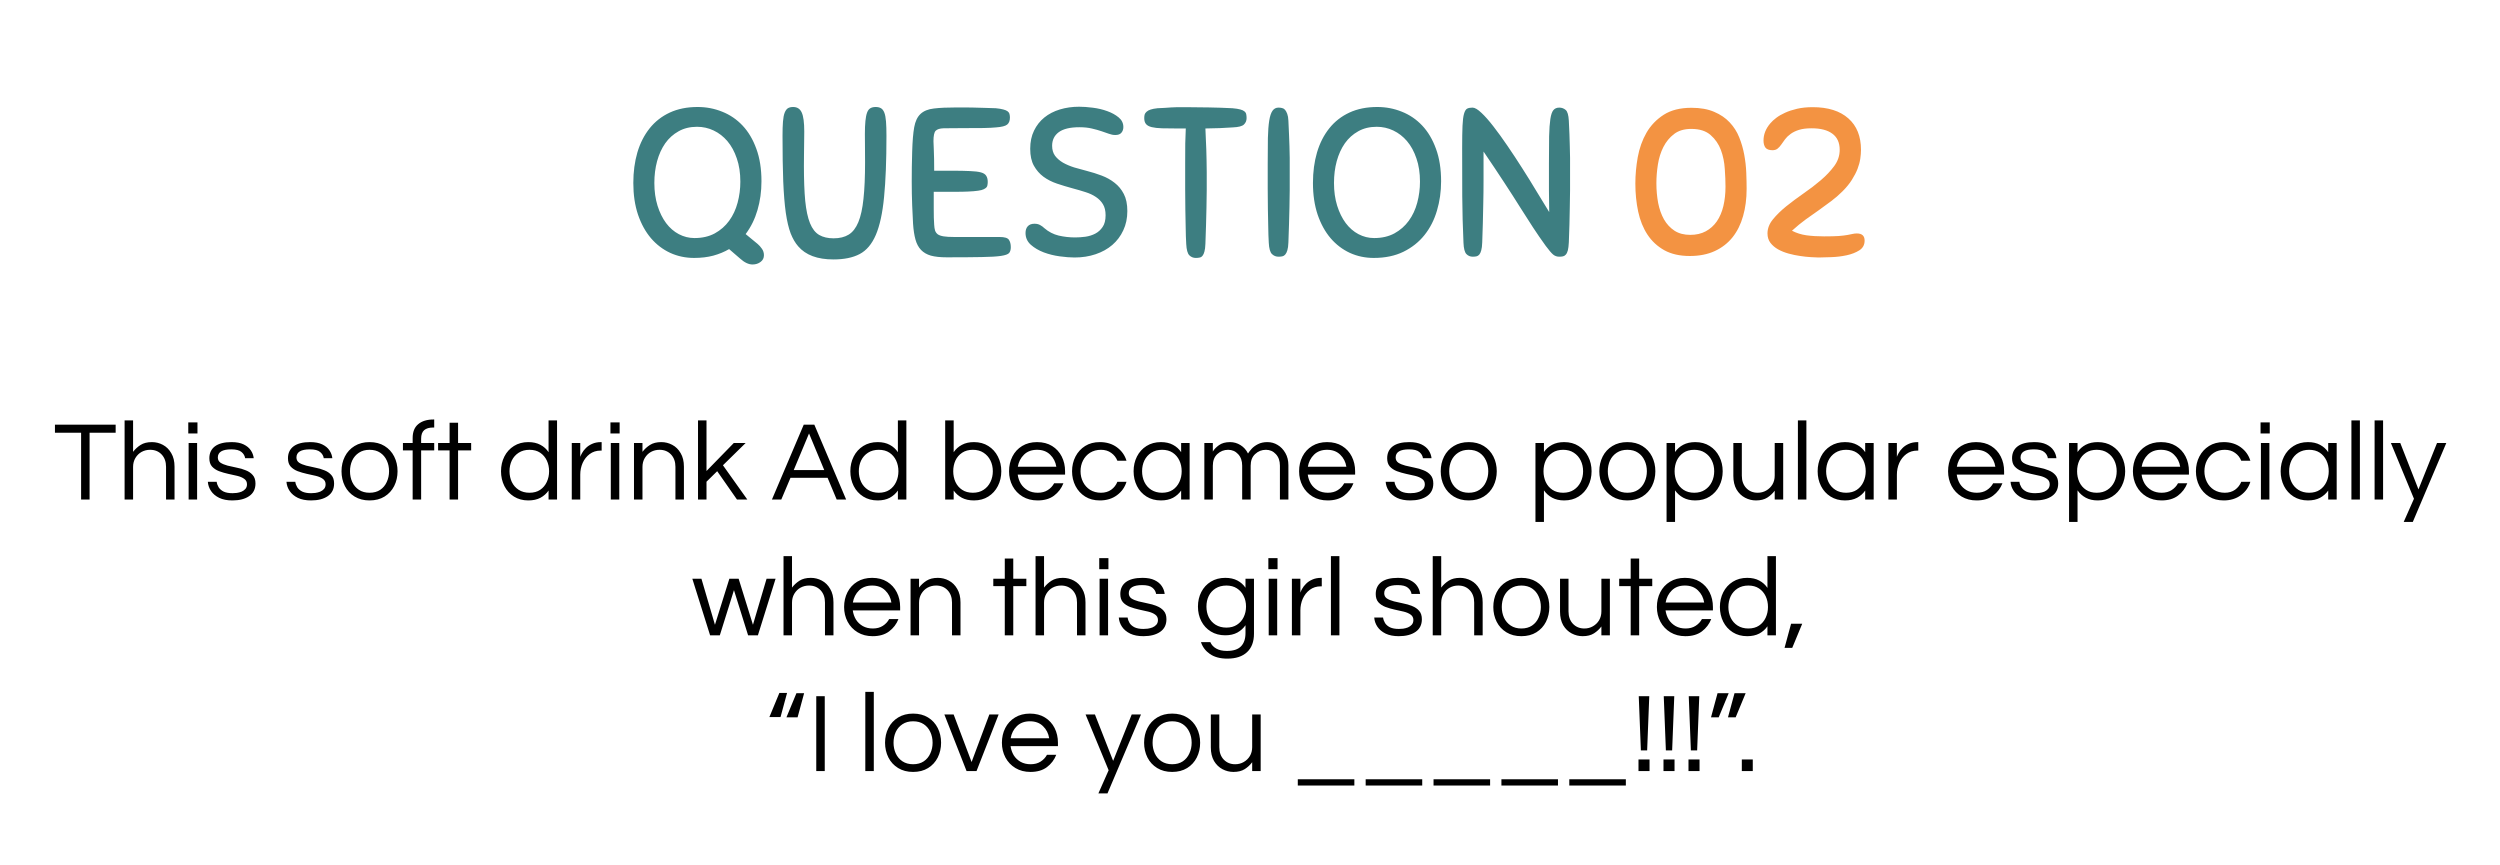 <svg width="442" height="153" viewBox="0 0 442 153" fill="none" xmlns="http://www.w3.org/2000/svg">
<path d="M122.721 45.603C121.221 45.603 119.814 45.307 118.502 44.713C117.2 44.109 116.064 43.244 115.096 42.119C114.127 40.984 113.361 39.593 112.799 37.947C112.247 36.301 111.971 34.437 111.971 32.353C111.971 30.385 112.21 28.583 112.689 26.947C113.179 25.301 113.903 23.88 114.861 22.682C115.82 21.484 117.007 20.557 118.424 19.9C119.84 19.244 121.481 18.916 123.346 18.916C124.867 18.916 126.309 19.192 127.674 19.744C129.049 20.286 130.252 21.104 131.283 22.197C132.314 23.291 133.127 24.661 133.721 26.307C134.325 27.942 134.627 29.859 134.627 32.057C134.627 33.848 134.393 35.541 133.924 37.135C133.465 38.718 132.768 40.135 131.83 41.385L133.955 43.135C134.226 43.364 134.476 43.645 134.705 43.978C134.945 44.312 135.064 44.692 135.064 45.119C135.064 45.619 134.867 46.015 134.471 46.307C134.075 46.609 133.601 46.76 133.049 46.76C132.351 46.76 131.617 46.411 130.846 45.713L128.908 44.041C128.064 44.531 127.132 44.916 126.111 45.197C125.09 45.468 123.96 45.603 122.721 45.603ZM122.783 42.088C124.158 42.088 125.356 41.812 126.377 41.26C127.398 40.697 128.242 39.958 128.908 39.041C129.585 38.114 130.085 37.046 130.408 35.838C130.731 34.63 130.893 33.39 130.893 32.119C130.893 30.578 130.684 29.208 130.268 28.01C129.861 26.801 129.309 25.786 128.611 24.963C127.913 24.14 127.101 23.51 126.174 23.072C125.257 22.635 124.278 22.416 123.236 22.416C121.997 22.416 120.908 22.682 119.971 23.213C119.033 23.734 118.247 24.442 117.611 25.338C116.986 26.234 116.507 27.286 116.174 28.494C115.851 29.692 115.689 30.979 115.689 32.353C115.689 33.822 115.877 35.161 116.252 36.369C116.627 37.567 117.132 38.593 117.768 39.447C118.403 40.291 119.153 40.942 120.018 41.4C120.893 41.859 121.814 42.088 122.783 42.088ZM147.35 45.869C144.516 45.869 142.438 45.093 141.115 43.541C140.594 42.947 140.152 42.187 139.787 41.26C139.433 40.322 139.146 39.109 138.928 37.619C138.719 36.119 138.568 34.27 138.475 32.072C138.391 29.864 138.35 27.182 138.35 24.025C138.35 23.005 138.376 22.166 138.428 21.51C138.48 20.843 138.579 20.317 138.725 19.932C138.881 19.546 139.074 19.281 139.303 19.135C139.542 18.989 139.85 18.916 140.225 18.916C140.943 18.916 141.449 19.239 141.74 19.885C142.042 20.531 142.193 21.65 142.193 23.244C142.193 23.786 142.188 24.27 142.178 24.697C142.167 25.124 142.162 25.557 142.162 25.994C142.162 26.421 142.157 26.9 142.146 27.432C142.136 27.953 142.131 28.583 142.131 29.322C142.131 31.812 142.209 33.88 142.365 35.525C142.532 37.171 142.813 38.484 143.209 39.463C143.605 40.442 144.146 41.135 144.834 41.541C145.521 41.937 146.37 42.135 147.381 42.135C148.454 42.135 149.344 41.916 150.053 41.478C150.761 41.041 151.329 40.307 151.756 39.275C152.183 38.244 152.485 36.869 152.662 35.15C152.85 33.432 152.943 31.291 152.943 28.729C152.943 27.614 152.938 26.661 152.928 25.869C152.917 25.067 152.912 24.343 152.912 23.697C152.912 22.77 152.943 21.999 153.006 21.385C153.068 20.76 153.167 20.265 153.303 19.9C153.438 19.536 153.631 19.281 153.881 19.135C154.131 18.989 154.443 18.916 154.818 18.916C155.193 18.916 155.506 18.989 155.756 19.135C156.006 19.281 156.204 19.541 156.35 19.916C156.495 20.291 156.594 20.812 156.646 21.479C156.699 22.135 156.725 22.984 156.725 24.025C156.725 28.411 156.584 32.015 156.303 34.838C156.032 37.661 155.547 39.89 154.85 41.525C154.152 43.15 153.199 44.281 151.99 44.916C150.792 45.551 149.245 45.869 147.35 45.869ZM161.429 39.557C161.377 38.755 161.325 37.671 161.273 36.307C161.22 34.942 161.194 33.536 161.194 32.088C161.194 31.265 161.2 30.416 161.21 29.541C161.231 28.656 161.252 27.749 161.273 26.822C161.325 24.979 161.444 23.536 161.632 22.494C161.819 21.453 162.189 20.671 162.741 20.15C163.304 19.619 164.095 19.296 165.116 19.182C166.137 19.057 167.497 18.994 169.194 18.994C169.215 18.994 169.481 18.994 169.991 18.994C170.502 18.994 171.116 18.999 171.835 19.01C172.554 19.02 173.304 19.041 174.085 19.072C174.877 19.093 175.533 19.114 176.054 19.135C176.606 19.187 177.049 19.26 177.382 19.354C177.715 19.437 177.97 19.546 178.148 19.682C178.325 19.817 178.434 19.979 178.476 20.166C178.528 20.354 178.554 20.557 178.554 20.775C178.554 21.348 178.392 21.765 178.069 22.025C177.747 22.286 177.09 22.453 176.101 22.525C175.601 22.578 174.872 22.614 173.913 22.635C172.955 22.645 171.976 22.65 170.976 22.65C169.986 22.65 169.09 22.656 168.288 22.666C167.497 22.676 167.002 22.682 166.804 22.682C166.158 22.703 165.7 22.848 165.429 23.119C165.168 23.38 165.038 23.994 165.038 24.963C165.038 25.182 165.059 25.723 165.101 26.588C165.142 27.442 165.163 28.64 165.163 30.182H168.257C169.569 30.182 170.642 30.203 171.476 30.244C172.319 30.275 172.97 30.354 173.429 30.479C173.887 30.604 174.2 30.807 174.366 31.088C174.543 31.359 174.632 31.718 174.632 32.166C174.632 32.385 174.611 32.588 174.569 32.775C174.538 32.963 174.434 33.124 174.257 33.26C174.09 33.395 173.845 33.51 173.523 33.603C173.2 33.687 172.736 33.755 172.132 33.807C171.413 33.859 170.736 33.89 170.101 33.9C169.465 33.911 168.835 33.916 168.21 33.916H165.085C165.085 34.291 165.085 34.739 165.085 35.26C165.085 35.781 165.085 36.317 165.085 36.869C165.085 37.411 165.09 37.947 165.101 38.478C165.111 38.999 165.132 39.421 165.163 39.744C165.184 40.14 165.236 40.478 165.319 40.76C165.413 41.031 165.575 41.255 165.804 41.432C166.043 41.598 166.392 41.718 166.851 41.791C167.309 41.864 167.929 41.9 168.71 41.9H176.726C177.601 41.9 178.148 42.062 178.366 42.385C178.595 42.708 178.71 43.145 178.71 43.697C178.71 44.145 178.611 44.489 178.413 44.728C178.215 44.958 177.736 45.13 176.976 45.244C176.215 45.359 175.08 45.426 173.569 45.447C172.069 45.478 170.002 45.494 167.366 45.494C166.241 45.494 165.314 45.395 164.585 45.197C163.866 44.989 163.283 44.65 162.835 44.182C162.387 43.713 162.059 43.098 161.851 42.338C161.642 41.578 161.502 40.65 161.429 39.557ZM190.797 18.869C191.495 18.869 192.297 18.926 193.203 19.041C194.12 19.156 194.974 19.359 195.766 19.65C196.557 19.932 197.229 20.301 197.781 20.76C198.333 21.218 198.609 21.786 198.609 22.463C198.609 22.859 198.495 23.192 198.266 23.463C198.047 23.734 197.688 23.869 197.188 23.869C196.813 23.869 196.432 23.796 196.047 23.65C195.662 23.505 195.224 23.354 194.734 23.197C194.255 23.031 193.698 22.874 193.063 22.729C192.427 22.572 191.688 22.494 190.844 22.494C189.198 22.494 187.979 22.786 187.188 23.369C186.406 23.953 186.016 24.755 186.016 25.775C186.016 26.473 186.188 27.062 186.531 27.541C186.886 28.01 187.354 28.416 187.938 28.76C188.531 29.093 189.193 29.374 189.922 29.604C190.662 29.822 191.417 30.031 192.188 30.229C193.052 30.447 193.912 30.718 194.766 31.041C195.63 31.364 196.396 31.791 197.063 32.322C197.74 32.843 198.281 33.499 198.688 34.291C199.104 35.083 199.313 36.093 199.313 37.322C199.313 38.583 199.073 39.718 198.594 40.728C198.125 41.739 197.479 42.598 196.656 43.307C195.833 44.015 194.849 44.562 193.703 44.947C192.568 45.333 191.328 45.525 189.984 45.525C189.234 45.525 188.359 45.458 187.359 45.322C186.37 45.187 185.427 44.953 184.531 44.619C183.636 44.275 182.875 43.828 182.25 43.275C181.625 42.713 181.313 42.02 181.313 41.197C181.313 40.697 181.443 40.301 181.703 40.01C181.974 39.708 182.37 39.557 182.891 39.557C183.307 39.557 183.651 39.64 183.922 39.807C184.203 39.963 184.443 40.14 184.641 40.338C185.391 40.984 186.234 41.421 187.172 41.65C188.12 41.869 189.094 41.978 190.094 41.978C190.667 41.978 191.271 41.937 191.906 41.853C192.542 41.76 193.12 41.578 193.641 41.307C194.162 41.036 194.594 40.645 194.938 40.135C195.292 39.624 195.469 38.932 195.469 38.057C195.469 37.265 195.313 36.614 195 36.103C194.688 35.593 194.271 35.166 193.75 34.822C193.229 34.468 192.615 34.182 191.906 33.963C191.198 33.734 190.432 33.51 189.609 33.291C188.682 33.041 187.771 32.765 186.875 32.463C185.979 32.161 185.182 31.755 184.484 31.244C183.797 30.734 183.234 30.088 182.797 29.307C182.359 28.525 182.141 27.525 182.141 26.307C182.141 25.088 182.365 24.02 182.813 23.104C183.261 22.176 183.87 21.4 184.641 20.775C185.412 20.15 186.323 19.676 187.375 19.354C188.438 19.031 189.578 18.869 190.797 18.869ZM217.944 22.525C217.246 22.578 216.501 22.619 215.71 22.65C214.928 22.671 214.064 22.692 213.116 22.713C213.147 23.39 213.173 24.02 213.194 24.604C213.225 25.187 213.251 25.781 213.272 26.385C213.293 26.979 213.308 27.598 213.319 28.244C213.34 28.89 213.35 29.614 213.35 30.416C213.35 31.531 213.35 32.603 213.35 33.635C213.35 34.666 213.335 35.703 213.303 36.744C213.282 37.775 213.256 38.812 213.225 39.853C213.204 40.895 213.168 41.978 213.116 43.103C213.095 43.697 213.038 44.156 212.944 44.478C212.861 44.801 212.746 45.051 212.6 45.228C212.454 45.406 212.277 45.51 212.069 45.541C211.871 45.583 211.652 45.603 211.413 45.603C210.965 45.603 210.585 45.447 210.272 45.135C209.96 44.822 209.777 44.156 209.725 43.135C209.673 42.239 209.642 41.296 209.631 40.307C209.621 39.307 209.6 38.234 209.569 37.088C209.548 35.942 209.538 34.708 209.538 33.385C209.538 32.051 209.538 30.572 209.538 28.947C209.538 27.583 209.543 26.39 209.553 25.369C209.574 24.348 209.605 23.463 209.647 22.713H208.116C207.074 22.713 206.183 22.703 205.444 22.682C204.715 22.661 204.111 22.593 203.631 22.479C203.163 22.364 202.824 22.182 202.616 21.932C202.407 21.682 202.303 21.333 202.303 20.885C202.303 20.666 202.324 20.463 202.366 20.275C202.418 20.088 202.532 19.916 202.71 19.76C202.887 19.593 203.126 19.463 203.428 19.369C203.741 19.265 204.147 19.187 204.647 19.135C205.126 19.114 205.548 19.093 205.913 19.072C206.288 19.041 206.663 19.015 207.038 18.994C207.413 18.963 207.798 18.947 208.194 18.947C208.59 18.947 209.053 18.947 209.585 18.947C211.043 18.947 212.423 18.963 213.725 18.994C215.038 19.015 216.428 19.062 217.897 19.135C218.501 19.187 218.965 19.26 219.288 19.354C219.611 19.437 219.855 19.551 220.022 19.697C220.199 19.843 220.303 20.015 220.335 20.213C220.376 20.411 220.397 20.635 220.397 20.885C220.397 21.333 220.241 21.708 219.928 22.01C219.626 22.312 218.965 22.484 217.944 22.525ZM224.319 42.916C224.267 42.02 224.236 41.088 224.225 40.119C224.215 39.15 224.194 38.109 224.163 36.994C224.142 35.869 224.132 34.656 224.132 33.353C224.132 32.041 224.132 30.572 224.132 28.947C224.132 27.187 224.142 25.676 224.163 24.416C224.194 23.156 224.272 22.13 224.397 21.338C224.522 20.546 224.715 19.963 224.975 19.588C225.236 19.213 225.59 19.025 226.038 19.025C226.267 19.025 226.48 19.051 226.678 19.104C226.876 19.145 227.048 19.249 227.194 19.416C227.34 19.583 227.47 19.822 227.585 20.135C227.699 20.437 227.767 20.838 227.788 21.338C227.84 22.234 227.876 23.031 227.897 23.729C227.928 24.426 227.954 25.119 227.975 25.807C228.007 26.484 228.022 27.192 228.022 27.932C228.022 28.661 228.022 29.489 228.022 30.416C228.022 31.531 228.022 32.598 228.022 33.619C228.022 34.64 228.007 35.65 227.975 36.65C227.954 37.64 227.928 38.645 227.897 39.666C227.876 40.687 227.84 41.755 227.788 42.869C227.767 43.473 227.704 43.937 227.6 44.26C227.507 44.583 227.382 44.833 227.225 45.01C227.079 45.176 226.908 45.281 226.71 45.322C226.512 45.364 226.288 45.385 226.038 45.385C225.59 45.385 225.204 45.228 224.882 44.916C224.559 44.603 224.371 43.937 224.319 42.916ZM242.88 45.603C241.38 45.603 239.974 45.307 238.661 44.713C237.359 44.109 236.224 43.244 235.255 42.119C234.286 40.984 233.521 39.593 232.958 37.947C232.406 36.301 232.13 34.437 232.13 32.353C232.13 30.385 232.37 28.583 232.849 26.947C233.339 25.301 234.063 23.88 235.021 22.682C235.979 21.484 237.167 20.557 238.583 19.9C240 19.244 241.641 18.916 243.505 18.916C245.026 18.916 246.469 19.192 247.833 19.744C249.208 20.286 250.411 21.104 251.443 22.197C252.474 23.291 253.287 24.661 253.88 26.307C254.484 27.942 254.787 29.859 254.787 32.057C254.787 33.869 254.542 35.598 254.052 37.244C253.573 38.88 252.839 40.317 251.849 41.557C250.87 42.786 249.63 43.77 248.13 44.51C246.641 45.239 244.891 45.603 242.88 45.603V45.603ZM242.943 42.088C244.318 42.088 245.516 41.812 246.536 41.26C247.557 40.697 248.401 39.958 249.068 39.041C249.745 38.114 250.245 37.046 250.568 35.838C250.891 34.63 251.052 33.39 251.052 32.119C251.052 30.578 250.844 29.208 250.427 28.01C250.021 26.801 249.469 25.786 248.771 24.963C248.073 24.14 247.26 23.51 246.333 23.072C245.417 22.635 244.438 22.416 243.396 22.416C242.156 22.416 241.068 22.682 240.13 23.213C239.193 23.734 238.406 24.442 237.771 25.338C237.146 26.234 236.667 27.286 236.333 28.494C236.01 29.692 235.849 30.979 235.849 32.353C235.849 33.822 236.036 35.161 236.411 36.369C236.786 37.567 237.292 38.593 237.927 39.447C238.563 40.291 239.313 40.942 240.177 41.4C241.052 41.859 241.974 42.088 242.943 42.088ZM273.29 43.478C272.499 42.385 271.749 41.296 271.04 40.213C270.332 39.13 269.572 37.942 268.759 36.65C267.947 35.348 267.025 33.911 265.993 32.338C264.962 30.755 263.728 28.906 262.29 26.791C262.29 28.656 262.29 30.328 262.29 31.807C262.29 33.286 262.275 34.661 262.243 35.932C262.223 37.203 262.197 38.4 262.165 39.525C262.145 40.64 262.108 41.755 262.056 42.869C262.035 43.473 261.978 43.937 261.884 44.26C261.801 44.583 261.686 44.833 261.54 45.01C261.395 45.176 261.228 45.281 261.04 45.322C260.853 45.364 260.634 45.385 260.384 45.385C259.936 45.385 259.561 45.228 259.259 44.916C258.957 44.603 258.785 43.937 258.743 42.916C258.618 40.176 258.546 37.432 258.525 34.682C258.514 31.932 258.509 29.088 258.509 26.15C258.509 24.484 258.53 23.182 258.572 22.244C258.613 21.296 258.702 20.588 258.837 20.119C258.973 19.64 259.155 19.338 259.384 19.213C259.624 19.088 259.941 19.025 260.337 19.025C260.743 19.025 261.27 19.333 261.915 19.947C262.561 20.551 263.27 21.354 264.04 22.354C264.811 23.343 265.639 24.489 266.525 25.791C267.41 27.083 268.285 28.411 269.15 29.775C270.025 31.14 270.863 32.494 271.665 33.838C272.478 35.182 273.223 36.4 273.9 37.494C273.868 36.328 273.853 35.041 273.853 33.635C273.853 32.228 273.853 30.666 273.853 28.947C273.853 26.989 273.863 25.369 273.884 24.088C273.915 22.807 273.988 21.791 274.103 21.041C274.217 20.291 274.395 19.77 274.634 19.479C274.884 19.176 275.233 19.025 275.681 19.025C276.108 19.025 276.483 19.161 276.806 19.432C277.129 19.703 277.316 20.338 277.368 21.338C277.421 22.234 277.457 23.031 277.478 23.729C277.499 24.426 277.52 25.119 277.54 25.807C277.572 26.484 277.587 27.192 277.587 27.932C277.587 28.661 277.587 29.489 277.587 30.416C277.587 31.531 277.587 32.598 277.587 33.619C277.587 34.64 277.572 35.65 277.54 36.65C277.52 37.64 277.499 38.645 277.478 39.666C277.457 40.687 277.421 41.755 277.368 42.869C277.337 43.473 277.28 43.937 277.197 44.26C277.113 44.583 276.993 44.833 276.837 45.01C276.691 45.176 276.525 45.281 276.337 45.322C276.15 45.364 275.931 45.385 275.681 45.385C275.264 45.385 274.905 45.26 274.603 45.01C274.301 44.76 273.863 44.249 273.29 43.478Z" fill="#3D7E81"/>
<path d="M14.339 88.321V76.508H9.714V75.086H20.448V76.508H15.839V88.321H14.339ZM22.029 88.321V74.321H23.529V79.883C23.894 79.404 24.337 78.998 24.858 78.665C25.378 78.331 26.045 78.165 26.858 78.165C27.545 78.165 28.191 78.326 28.795 78.649C29.41 78.972 29.904 79.461 30.279 80.118C30.665 80.763 30.858 81.56 30.858 82.508V88.321H29.358V82.54C29.358 81.633 29.097 80.904 28.576 80.352C28.055 79.8 27.378 79.524 26.545 79.524C25.993 79.524 25.488 79.649 25.029 79.899C24.582 80.149 24.217 80.508 23.936 80.977C23.665 81.435 23.529 81.961 23.529 82.555V88.321H22.029ZM33.287 76.633V74.68H34.912V76.633H33.287ZM33.349 88.321V78.321H34.849V88.321H33.349ZM41.09 88.477C40.173 88.477 39.397 88.326 38.762 88.024C38.127 87.711 37.642 87.305 37.309 86.805C36.975 86.305 36.788 85.763 36.746 85.18H38.309C38.35 85.513 38.465 85.836 38.653 86.149C38.85 86.461 39.147 86.717 39.543 86.915C39.95 87.102 40.47 87.196 41.106 87.196C41.314 87.196 41.564 87.18 41.856 87.149C42.147 87.107 42.429 87.034 42.7 86.93C42.97 86.816 43.2 86.654 43.387 86.446C43.575 86.227 43.668 85.951 43.668 85.618C43.668 85.211 43.507 84.894 43.184 84.665C42.871 84.435 42.46 84.258 41.95 84.133C41.45 84.008 40.913 83.888 40.34 83.774C39.778 83.649 39.241 83.493 38.731 83.305C38.22 83.107 37.804 82.831 37.481 82.477C37.168 82.123 37.012 81.638 37.012 81.024C37.012 80.118 37.34 79.415 37.996 78.915C38.663 78.415 39.642 78.165 40.934 78.165C41.809 78.165 42.522 78.3 43.075 78.571C43.637 78.842 44.059 79.191 44.34 79.618C44.632 80.045 44.804 80.508 44.856 81.008H43.34C43.278 80.581 43.064 80.217 42.7 79.915C42.335 79.602 41.731 79.446 40.887 79.446C39.304 79.446 38.512 79.925 38.512 80.883C38.512 81.279 38.668 81.586 38.981 81.805C39.304 82.013 39.72 82.185 40.231 82.321C40.741 82.446 41.278 82.566 41.84 82.68C42.413 82.784 42.95 82.941 43.45 83.149C43.96 83.347 44.371 83.628 44.684 83.993C45.007 84.357 45.168 84.852 45.168 85.477C45.168 86.456 44.798 87.201 44.059 87.711C43.319 88.222 42.33 88.477 41.09 88.477ZM54.99 88.477C54.073 88.477 53.297 88.326 52.662 88.024C52.026 87.711 51.542 87.305 51.209 86.805C50.876 86.305 50.688 85.763 50.646 85.18H52.209C52.251 85.513 52.365 85.836 52.553 86.149C52.751 86.461 53.047 86.717 53.443 86.915C53.849 87.102 54.37 87.196 55.006 87.196C55.214 87.196 55.464 87.18 55.756 87.149C56.047 87.107 56.329 87.034 56.599 86.93C56.87 86.816 57.099 86.654 57.287 86.446C57.474 86.227 57.568 85.951 57.568 85.618C57.568 85.211 57.407 84.894 57.084 84.665C56.771 84.435 56.36 84.258 55.849 84.133C55.349 84.008 54.813 83.888 54.24 83.774C53.678 83.649 53.141 83.493 52.631 83.305C52.12 83.107 51.704 82.831 51.381 82.477C51.068 82.123 50.912 81.638 50.912 81.024C50.912 80.118 51.24 79.415 51.896 78.915C52.563 78.415 53.542 78.165 54.834 78.165C55.709 78.165 56.422 78.3 56.974 78.571C57.537 78.842 57.959 79.191 58.24 79.618C58.532 80.045 58.704 80.508 58.756 81.008H57.24C57.178 80.581 56.964 80.217 56.599 79.915C56.235 79.602 55.631 79.446 54.787 79.446C53.204 79.446 52.412 79.925 52.412 80.883C52.412 81.279 52.568 81.586 52.881 81.805C53.204 82.013 53.62 82.185 54.131 82.321C54.641 82.446 55.178 82.566 55.74 82.68C56.313 82.784 56.849 82.941 57.349 83.149C57.86 83.347 58.271 83.628 58.584 83.993C58.907 84.357 59.068 84.852 59.068 85.477C59.068 86.456 58.698 87.201 57.959 87.711C57.219 88.222 56.23 88.477 54.99 88.477ZM65.333 88.477C64.323 88.477 63.443 88.248 62.693 87.79C61.943 87.331 61.37 86.711 60.974 85.93C60.578 85.138 60.38 84.269 60.38 83.321C60.38 82.362 60.578 81.493 60.974 80.711C61.37 79.93 61.943 79.31 62.693 78.852C63.443 78.394 64.323 78.165 65.333 78.165C66.364 78.165 67.25 78.394 67.989 78.852C68.729 79.31 69.297 79.93 69.692 80.711C70.088 81.493 70.286 82.362 70.286 83.321C70.286 84.269 70.088 85.138 69.692 85.93C69.297 86.711 68.729 87.331 67.989 87.79C67.25 88.248 66.364 88.477 65.333 88.477ZM65.333 87.118C66.083 87.118 66.713 86.946 67.224 86.602C67.734 86.258 68.12 85.795 68.38 85.211C68.651 84.628 68.786 83.998 68.786 83.321C68.786 82.623 68.651 81.987 68.38 81.415C68.12 80.842 67.734 80.383 67.224 80.04C66.713 79.696 66.083 79.524 65.333 79.524C64.604 79.524 63.979 79.696 63.458 80.04C62.937 80.383 62.541 80.842 62.271 81.415C62.01 81.987 61.88 82.623 61.88 83.321C61.88 83.998 62.01 84.628 62.271 85.211C62.541 85.795 62.937 86.258 63.458 86.602C63.979 86.946 64.604 87.118 65.333 87.118ZM72.957 88.321V79.633H71.238V78.321H72.957V77.446C72.957 76.352 73.285 75.534 73.941 74.993C74.597 74.441 75.504 74.165 76.66 74.165H76.769V75.586H76.566C75.879 75.586 75.353 75.743 74.988 76.055C74.634 76.368 74.457 76.868 74.457 77.555V78.321H76.769V79.633H74.457V88.321H72.957ZM79.487 88.321V79.633H77.456V78.321H79.487V74.743H80.987V78.321H83.3V79.633H80.987V88.321H79.487ZM93.408 88.477C92.439 88.477 91.59 88.248 90.861 87.79C90.132 87.331 89.57 86.711 89.174 85.93C88.778 85.138 88.58 84.269 88.58 83.321C88.58 82.362 88.778 81.493 89.174 80.711C89.57 79.93 90.132 79.31 90.861 78.852C91.59 78.394 92.439 78.165 93.408 78.165C94.242 78.165 94.955 78.326 95.549 78.649C96.142 78.961 96.622 79.394 96.986 79.946V74.321H98.486V88.321H96.986V86.727C96.622 87.258 96.142 87.685 95.549 88.008C94.955 88.321 94.242 88.477 93.408 88.477ZM93.611 87.118C94.361 87.118 94.992 86.946 95.502 86.602C96.012 86.258 96.403 85.795 96.674 85.211C96.945 84.628 97.08 83.998 97.08 83.321C97.08 82.623 96.945 81.987 96.674 81.415C96.403 80.842 96.012 80.383 95.502 80.04C94.992 79.696 94.361 79.524 93.611 79.524C92.882 79.524 92.247 79.696 91.705 80.04C91.174 80.383 90.767 80.842 90.486 81.415C90.215 81.987 90.08 82.623 90.08 83.321C90.08 83.998 90.215 84.628 90.486 85.211C90.767 85.795 91.174 86.258 91.705 86.602C92.247 86.946 92.882 87.118 93.611 87.118ZM101.089 88.321V78.321H102.589V80.774C102.641 80.607 102.746 80.383 102.902 80.102C103.058 79.81 103.282 79.519 103.574 79.227C103.865 78.925 104.235 78.675 104.683 78.477C105.131 78.269 105.662 78.165 106.277 78.165H106.371V79.665H106.199C105.449 79.665 104.803 79.868 104.261 80.274C103.72 80.68 103.303 81.206 103.011 81.852C102.73 82.498 102.589 83.185 102.589 83.915V88.321H101.089ZM107.927 76.633V74.68H109.552V76.633H107.927ZM107.989 88.321V78.321H109.489V88.321H107.989ZM112.089 88.321V78.321H113.589V79.883C113.954 79.404 114.397 78.998 114.917 78.665C115.438 78.331 116.105 78.165 116.917 78.165C117.605 78.165 118.251 78.326 118.855 78.649C119.47 78.972 119.964 79.461 120.339 80.118C120.725 80.763 120.917 81.56 120.917 82.508V88.321H119.417V82.54C119.417 81.633 119.157 80.904 118.636 80.352C118.115 79.8 117.438 79.524 116.605 79.524C116.053 79.524 115.548 79.649 115.089 79.899C114.641 80.149 114.277 80.508 113.996 80.977C113.725 81.435 113.589 81.961 113.589 82.555V88.321H112.089ZM123.409 88.321V74.321H124.909V83.274L129.737 78.321H131.831L127.816 82.258L132.128 88.321H130.3L126.8 83.305L124.909 85.165V88.321H123.409ZM136.475 88.321L142.1 75.086H143.975L149.6 88.321H147.928L146.319 84.477H139.756L138.131 88.321H136.475ZM140.334 83.102H145.725L143.037 76.633L140.334 83.102ZM155.168 88.477C154.199 88.477 153.35 88.248 152.621 87.79C151.892 87.331 151.33 86.711 150.934 85.93C150.538 85.138 150.34 84.269 150.34 83.321C150.34 82.362 150.538 81.493 150.934 80.711C151.33 79.93 151.892 79.31 152.621 78.852C153.35 78.394 154.199 78.165 155.168 78.165C156.001 78.165 156.715 78.326 157.309 78.649C157.902 78.961 158.382 79.394 158.746 79.946V74.321H160.246V88.321H158.746V86.727C158.382 87.258 157.902 87.685 157.309 88.008C156.715 88.321 156.001 88.477 155.168 88.477ZM155.371 87.118C156.121 87.118 156.751 86.946 157.262 86.602C157.772 86.258 158.163 85.795 158.434 85.211C158.705 84.628 158.84 83.998 158.84 83.321C158.84 82.623 158.705 81.987 158.434 81.415C158.163 80.842 157.772 80.383 157.262 80.04C156.751 79.696 156.121 79.524 155.371 79.524C154.642 79.524 154.007 79.696 153.465 80.04C152.934 80.383 152.527 80.842 152.246 81.415C151.975 81.987 151.84 82.623 151.84 83.321C151.84 83.998 151.975 84.628 152.246 85.211C152.527 85.795 152.934 86.258 153.465 86.602C154.007 86.946 154.642 87.118 155.371 87.118ZM172.187 88.477C171.365 88.477 170.656 88.321 170.062 88.008C169.469 87.685 168.984 87.258 168.609 86.727V88.321H167.109V74.321H168.609V79.946C168.984 79.394 169.469 78.961 170.062 78.649C170.656 78.326 171.365 78.165 172.187 78.165C173.167 78.165 174.016 78.394 174.734 78.852C175.463 79.31 176.026 79.93 176.422 80.711C176.828 81.493 177.031 82.362 177.031 83.321C177.031 84.269 176.828 85.138 176.422 85.93C176.026 86.711 175.463 87.331 174.734 87.79C174.016 88.248 173.167 88.477 172.187 88.477ZM172 87.118C172.74 87.118 173.37 86.946 173.891 86.602C174.422 86.258 174.828 85.795 175.109 85.211C175.391 84.628 175.531 83.998 175.531 83.321C175.531 82.623 175.391 81.987 175.109 81.415C174.828 80.842 174.422 80.383 173.891 80.04C173.37 79.696 172.74 79.524 172 79.524C171.26 79.524 170.63 79.696 170.109 80.04C169.588 80.383 169.193 80.842 168.922 81.415C168.661 81.987 168.531 82.623 168.531 83.321C168.531 83.998 168.661 84.628 168.922 85.211C169.193 85.795 169.588 86.258 170.109 86.602C170.63 86.946 171.26 87.118 172 87.118ZM183.447 88.477C182.436 88.477 181.551 88.248 180.791 87.79C180.03 87.331 179.442 86.711 179.025 85.93C178.608 85.138 178.4 84.269 178.4 83.321C178.4 82.362 178.598 81.493 178.994 80.711C179.39 79.93 179.962 79.31 180.712 78.852C181.462 78.394 182.343 78.165 183.353 78.165C184.384 78.165 185.27 78.394 186.009 78.852C186.749 79.31 187.317 79.93 187.712 80.711C188.108 81.493 188.306 82.362 188.306 83.321V83.915H179.931C180.015 84.508 180.202 85.05 180.494 85.54C180.796 86.019 181.202 86.404 181.712 86.696C182.223 86.977 182.811 87.118 183.478 87.118C184.176 87.118 184.765 86.961 185.244 86.649C185.733 86.336 186.108 85.935 186.369 85.446H188.009C187.666 86.331 187.113 87.06 186.353 87.633C185.603 88.196 184.634 88.477 183.447 88.477ZM179.947 82.524H186.759C186.624 81.67 186.259 80.956 185.666 80.383C185.082 79.81 184.311 79.524 183.353 79.524C182.395 79.524 181.624 79.81 181.041 80.383C180.457 80.956 180.093 81.67 179.947 82.524ZM194.446 88.477C193.446 88.477 192.582 88.248 191.852 87.79C191.123 87.331 190.556 86.711 190.149 85.93C189.743 85.138 189.54 84.269 189.54 83.321C189.54 82.362 189.743 81.493 190.149 80.711C190.556 79.93 191.123 79.31 191.852 78.852C192.582 78.394 193.446 78.165 194.446 78.165C195.634 78.165 196.644 78.472 197.477 79.086C198.311 79.701 198.873 80.493 199.165 81.461H197.556C197.326 80.888 196.962 80.425 196.462 80.071C195.962 79.706 195.358 79.524 194.649 79.524C193.92 79.524 193.28 79.696 192.727 80.04C192.186 80.383 191.769 80.842 191.477 81.415C191.186 81.987 191.04 82.623 191.04 83.321C191.04 83.998 191.186 84.628 191.477 85.211C191.769 85.795 192.186 86.258 192.727 86.602C193.28 86.946 193.92 87.118 194.649 87.118C195.358 87.118 195.962 86.941 196.462 86.586C196.962 86.222 197.326 85.753 197.556 85.18H199.165C198.873 86.149 198.311 86.941 197.477 87.555C196.644 88.17 195.634 88.477 194.446 88.477ZM205.248 88.477C204.279 88.477 203.43 88.248 202.701 87.79C201.972 87.331 201.41 86.711 201.014 85.93C200.618 85.138 200.42 84.269 200.42 83.321C200.42 82.362 200.618 81.493 201.014 80.711C201.41 79.93 201.972 79.31 202.701 78.852C203.43 78.394 204.279 78.165 205.248 78.165C206.081 78.165 206.795 78.326 207.389 78.649C207.982 78.961 208.462 79.394 208.826 79.946V78.321H210.326V88.321H208.826V86.727C208.462 87.258 207.982 87.685 207.389 88.008C206.795 88.321 206.081 88.477 205.248 88.477ZM205.451 87.118C206.201 87.118 206.831 86.946 207.342 86.602C207.852 86.258 208.243 85.795 208.514 85.211C208.785 84.628 208.92 83.998 208.92 83.321C208.92 82.623 208.785 81.987 208.514 81.415C208.243 80.842 207.852 80.383 207.342 80.04C206.831 79.696 206.201 79.524 205.451 79.524C204.722 79.524 204.087 79.696 203.545 80.04C203.014 80.383 202.607 80.842 202.326 81.415C202.055 81.987 201.92 82.623 201.92 83.321C201.92 83.998 202.055 84.628 202.326 85.211C202.607 85.795 203.014 86.258 203.545 86.602C204.087 86.946 204.722 87.118 205.451 87.118ZM212.929 88.321V78.321H214.429V79.836C214.658 79.441 215.018 79.066 215.507 78.711C216.007 78.347 216.664 78.165 217.476 78.165C218.143 78.165 218.757 78.342 219.32 78.696C219.893 79.05 220.336 79.545 220.648 80.18C220.783 79.951 220.992 79.68 221.273 79.368C221.565 79.045 221.945 78.763 222.414 78.524C222.882 78.284 223.44 78.165 224.086 78.165C224.731 78.165 225.33 78.331 225.882 78.665C226.445 78.998 226.903 79.477 227.257 80.102C227.612 80.717 227.789 81.441 227.789 82.274V88.321H226.289V82.321C226.289 81.477 226.049 80.8 225.57 80.29C225.101 79.779 224.518 79.524 223.82 79.524C223.08 79.524 222.445 79.774 221.914 80.274C221.382 80.763 221.117 81.451 221.117 82.336V88.321H219.617V82.321C219.617 81.477 219.377 80.8 218.898 80.29C218.429 79.779 217.841 79.524 217.132 79.524C216.403 79.524 215.768 79.774 215.226 80.274C214.695 80.763 214.429 81.451 214.429 82.336V88.321H212.929ZM234.727 88.477C233.716 88.477 232.831 88.248 232.071 87.79C231.31 87.331 230.722 86.711 230.305 85.93C229.888 85.138 229.68 84.269 229.68 83.321C229.68 82.362 229.878 81.493 230.274 80.711C230.669 79.93 231.242 79.31 231.992 78.852C232.742 78.394 233.623 78.165 234.633 78.165C235.664 78.165 236.55 78.394 237.289 78.852C238.029 79.31 238.597 79.93 238.992 80.711C239.388 81.493 239.586 82.362 239.586 83.321V83.915H231.211C231.294 84.508 231.482 85.05 231.774 85.54C232.076 86.019 232.482 86.404 232.992 86.696C233.503 86.977 234.091 87.118 234.758 87.118C235.456 87.118 236.044 86.961 236.524 86.649C237.013 86.336 237.388 85.935 237.649 85.446H239.289C238.946 86.331 238.393 87.06 237.633 87.633C236.883 88.196 235.914 88.477 234.727 88.477ZM231.227 82.524H238.039C237.904 81.67 237.539 80.956 236.946 80.383C236.362 79.81 235.591 79.524 234.633 79.524C233.675 79.524 232.904 79.81 232.321 80.383C231.737 80.956 231.373 81.67 231.227 82.524ZM249.33 88.477C248.413 88.477 247.637 88.326 247.002 88.024C246.366 87.711 245.882 87.305 245.549 86.805C245.215 86.305 245.028 85.763 244.986 85.18H246.549C246.59 85.513 246.705 85.836 246.892 86.149C247.09 86.461 247.387 86.717 247.783 86.915C248.189 87.102 248.71 87.196 249.345 87.196C249.554 87.196 249.804 87.18 250.095 87.149C250.387 87.107 250.668 87.034 250.939 86.93C251.21 86.816 251.439 86.654 251.627 86.446C251.814 86.227 251.908 85.951 251.908 85.618C251.908 85.211 251.747 84.894 251.424 84.665C251.111 84.435 250.7 84.258 250.189 84.133C249.689 84.008 249.153 83.888 248.58 83.774C248.017 83.649 247.481 83.493 246.97 83.305C246.46 83.107 246.043 82.831 245.72 82.477C245.408 82.123 245.252 81.638 245.252 81.024C245.252 80.118 245.58 79.415 246.236 78.915C246.903 78.415 247.882 78.165 249.174 78.165C250.049 78.165 250.762 78.3 251.314 78.571C251.877 78.842 252.299 79.191 252.58 79.618C252.872 80.045 253.043 80.508 253.095 81.008H251.58C251.517 80.581 251.304 80.217 250.939 79.915C250.575 79.602 249.97 79.446 249.127 79.446C247.543 79.446 246.752 79.925 246.752 80.883C246.752 81.279 246.908 81.586 247.22 81.805C247.543 82.013 247.96 82.185 248.47 82.321C248.981 82.446 249.517 82.566 250.08 82.68C250.653 82.784 251.189 82.941 251.689 83.149C252.2 83.347 252.611 83.628 252.924 83.993C253.247 84.357 253.408 84.852 253.408 85.477C253.408 86.456 253.038 87.201 252.299 87.711C251.559 88.222 250.569 88.477 249.33 88.477V88.477ZM259.673 88.477C258.663 88.477 257.782 88.248 257.032 87.79C256.282 87.331 255.709 86.711 255.314 85.93C254.918 85.138 254.72 84.269 254.72 83.321C254.72 82.362 254.918 81.493 255.314 80.711C255.709 79.93 256.282 79.31 257.032 78.852C257.782 78.394 258.663 78.165 259.673 78.165C260.704 78.165 261.59 78.394 262.329 78.852C263.069 79.31 263.636 79.93 264.032 80.711C264.428 81.493 264.626 82.362 264.626 83.321C264.626 84.269 264.428 85.138 264.032 85.93C263.636 86.711 263.069 87.331 262.329 87.79C261.59 88.248 260.704 88.477 259.673 88.477ZM259.673 87.118C260.423 87.118 261.053 86.946 261.564 86.602C262.074 86.258 262.459 85.795 262.72 85.211C262.991 84.628 263.126 83.998 263.126 83.321C263.126 82.623 262.991 81.987 262.72 81.415C262.459 80.842 262.074 80.383 261.564 80.04C261.053 79.696 260.423 79.524 259.673 79.524C258.944 79.524 258.319 79.696 257.798 80.04C257.277 80.383 256.881 80.842 256.61 81.415C256.35 81.987 256.22 82.623 256.22 83.321C256.22 83.998 256.35 84.628 256.61 85.211C256.881 85.795 257.277 86.258 257.798 86.602C258.319 86.946 258.944 87.118 259.673 87.118ZM271.469 92.274V78.321H272.969V79.915C273.344 79.373 273.829 78.946 274.422 78.633C275.016 78.321 275.724 78.165 276.547 78.165C277.526 78.165 278.375 78.394 279.094 78.852C279.823 79.31 280.386 79.93 280.782 80.711C281.188 81.493 281.391 82.362 281.391 83.321C281.391 84.269 281.188 85.138 280.782 85.93C280.386 86.711 279.823 87.331 279.094 87.79C278.375 88.248 277.526 88.477 276.547 88.477C275.724 88.477 275.016 88.316 274.422 87.993C273.829 87.67 273.344 87.237 272.969 86.696V92.274H271.469ZM276.36 87.118C277.099 87.118 277.73 86.946 278.25 86.602C278.782 86.258 279.188 85.795 279.469 85.211C279.75 84.628 279.891 83.998 279.891 83.321C279.891 82.623 279.75 81.987 279.469 81.415C279.188 80.842 278.782 80.383 278.25 80.04C277.73 79.696 277.099 79.524 276.36 79.524C275.62 79.524 274.99 79.696 274.469 80.04C273.948 80.383 273.553 80.842 273.282 81.415C273.021 81.987 272.891 82.623 272.891 83.321C272.891 83.998 273.021 84.628 273.282 85.211C273.553 85.795 273.948 86.258 274.469 86.602C274.99 86.946 275.62 87.118 276.36 87.118ZM287.713 88.477C286.703 88.477 285.822 88.248 285.072 87.79C284.322 87.331 283.749 86.711 283.354 85.93C282.958 85.138 282.76 84.269 282.76 83.321C282.76 82.362 282.958 81.493 283.354 80.711C283.749 79.93 284.322 79.31 285.072 78.852C285.822 78.394 286.703 78.165 287.713 78.165C288.744 78.165 289.63 78.394 290.369 78.852C291.109 79.31 291.677 79.93 292.072 80.711C292.468 81.493 292.666 82.362 292.666 83.321C292.666 84.269 292.468 85.138 292.072 85.93C291.677 86.711 291.109 87.331 290.369 87.79C289.63 88.248 288.744 88.477 287.713 88.477ZM287.713 87.118C288.463 87.118 289.093 86.946 289.604 86.602C290.114 86.258 290.499 85.795 290.76 85.211C291.031 84.628 291.166 83.998 291.166 83.321C291.166 82.623 291.031 81.987 290.76 81.415C290.499 80.842 290.114 80.383 289.604 80.04C289.093 79.696 288.463 79.524 287.713 79.524C286.984 79.524 286.359 79.696 285.838 80.04C285.317 80.383 284.921 80.842 284.65 81.415C284.39 81.987 284.26 82.623 284.26 83.321C284.26 83.998 284.39 84.628 284.65 85.211C284.921 85.795 285.317 86.258 285.838 86.602C286.359 86.946 286.984 87.118 287.713 87.118ZM294.649 92.274V78.321H296.149V79.915C296.524 79.373 297.009 78.946 297.602 78.633C298.196 78.321 298.904 78.165 299.727 78.165C300.706 78.165 301.555 78.394 302.274 78.852C303.003 79.31 303.566 79.93 303.962 80.711C304.368 81.493 304.571 82.362 304.571 83.321C304.571 84.269 304.368 85.138 303.962 85.93C303.566 86.711 303.003 87.331 302.274 87.79C301.555 88.248 300.706 88.477 299.727 88.477C298.904 88.477 298.196 88.316 297.602 87.993C297.009 87.67 296.524 87.237 296.149 86.696V92.274H294.649ZM299.54 87.118C300.279 87.118 300.91 86.946 301.43 86.602C301.962 86.258 302.368 85.795 302.649 85.211C302.93 84.628 303.071 83.998 303.071 83.321C303.071 82.623 302.93 81.987 302.649 81.415C302.368 80.842 301.962 80.383 301.43 80.04C300.91 79.696 300.279 79.524 299.54 79.524C298.8 79.524 298.17 79.696 297.649 80.04C297.128 80.383 296.733 80.842 296.462 81.415C296.201 81.987 296.071 82.623 296.071 83.321C296.071 83.998 296.201 84.628 296.462 85.211C296.733 85.795 297.128 86.258 297.649 86.602C298.17 86.946 298.8 87.118 299.54 87.118ZM310.455 88.477C309.778 88.477 309.133 88.316 308.518 87.993C307.903 87.67 307.403 87.185 307.018 86.54C306.643 85.883 306.455 85.081 306.455 84.133V78.321H307.955V84.102C307.955 85.008 308.216 85.737 308.737 86.29C309.268 86.842 309.94 87.118 310.752 87.118C311.315 87.118 311.82 86.987 312.268 86.727C312.726 86.467 313.091 86.112 313.362 85.665C313.633 85.206 313.768 84.68 313.768 84.086V78.321H315.268V88.321H313.768V86.758C313.414 87.237 312.976 87.644 312.455 87.977C311.935 88.31 311.268 88.477 310.455 88.477ZM317.869 88.321V74.321H319.369V88.321H317.869ZM326.188 88.477C325.219 88.477 324.37 88.248 323.641 87.79C322.912 87.331 322.349 86.711 321.954 85.93C321.558 85.138 321.36 84.269 321.36 83.321C321.36 82.362 321.558 81.493 321.954 80.711C322.349 79.93 322.912 79.31 323.641 78.852C324.37 78.394 325.219 78.165 326.188 78.165C327.021 78.165 327.735 78.326 328.329 78.649C328.922 78.961 329.401 79.394 329.766 79.946V78.321H331.266V88.321H329.766V86.727C329.401 87.258 328.922 87.685 328.329 88.008C327.735 88.321 327.021 88.477 326.188 88.477ZM326.391 87.118C327.141 87.118 327.771 86.946 328.282 86.602C328.792 86.258 329.183 85.795 329.454 85.211C329.724 84.628 329.86 83.998 329.86 83.321C329.86 82.623 329.724 81.987 329.454 81.415C329.183 80.842 328.792 80.383 328.282 80.04C327.771 79.696 327.141 79.524 326.391 79.524C325.662 79.524 325.026 79.696 324.485 80.04C323.954 80.383 323.547 80.842 323.266 81.415C322.995 81.987 322.86 82.623 322.86 83.321C322.86 83.998 322.995 84.628 323.266 85.211C323.547 85.795 323.954 86.258 324.485 86.602C325.026 86.946 325.662 87.118 326.391 87.118ZM333.869 88.321V78.321H335.369V80.774C335.421 80.607 335.525 80.383 335.682 80.102C335.838 79.81 336.062 79.519 336.354 79.227C336.645 78.925 337.015 78.675 337.463 78.477C337.911 78.269 338.442 78.165 339.057 78.165H339.15V79.665H338.979C338.229 79.665 337.583 79.868 337.041 80.274C336.499 80.68 336.083 81.206 335.791 81.852C335.51 82.498 335.369 83.185 335.369 83.915V88.321H333.869ZM349.467 88.477C348.456 88.477 347.571 88.248 346.81 87.79C346.05 87.331 345.461 86.711 345.045 85.93C344.628 85.138 344.42 84.269 344.42 83.321C344.42 82.362 344.618 81.493 345.014 80.711C345.409 79.93 345.982 79.31 346.732 78.852C347.482 78.394 348.362 78.165 349.373 78.165C350.404 78.165 351.29 78.394 352.029 78.852C352.769 79.31 353.336 79.93 353.732 80.711C354.128 81.493 354.326 82.362 354.326 83.321V83.915H345.951C346.034 84.508 346.222 85.05 346.514 85.54C346.816 86.019 347.222 86.404 347.732 86.696C348.243 86.977 348.831 87.118 349.498 87.118C350.196 87.118 350.784 86.961 351.264 86.649C351.753 86.336 352.128 85.935 352.389 85.446H354.029C353.685 86.331 353.133 87.06 352.373 87.633C351.623 88.196 350.654 88.477 349.467 88.477ZM345.967 82.524H352.779C352.644 81.67 352.279 80.956 351.685 80.383C351.102 79.81 350.331 79.524 349.373 79.524C348.415 79.524 347.644 79.81 347.06 80.383C346.477 80.956 346.112 81.67 345.967 82.524ZM359.81 88.477C358.893 88.477 358.117 88.326 357.482 88.024C356.846 87.711 356.362 87.305 356.029 86.805C355.695 86.305 355.508 85.763 355.466 85.18H357.029C357.07 85.513 357.185 85.836 357.372 86.149C357.57 86.461 357.867 86.717 358.263 86.915C358.669 87.102 359.19 87.196 359.825 87.196C360.034 87.196 360.284 87.18 360.575 87.149C360.867 87.107 361.148 87.034 361.419 86.93C361.69 86.816 361.919 86.654 362.107 86.446C362.294 86.227 362.388 85.951 362.388 85.618C362.388 85.211 362.226 84.894 361.904 84.665C361.591 84.435 361.18 84.258 360.669 84.133C360.169 84.008 359.633 83.888 359.06 83.774C358.497 83.649 357.961 83.493 357.45 83.305C356.94 83.107 356.523 82.831 356.2 82.477C355.888 82.123 355.732 81.638 355.732 81.024C355.732 80.118 356.06 79.415 356.716 78.915C357.383 78.415 358.362 78.165 359.654 78.165C360.529 78.165 361.242 78.3 361.794 78.571C362.357 78.842 362.779 79.191 363.06 79.618C363.351 80.045 363.523 80.508 363.575 81.008H362.06C361.997 80.581 361.784 80.217 361.419 79.915C361.055 79.602 360.45 79.446 359.607 79.446C358.023 79.446 357.232 79.925 357.232 80.883C357.232 81.279 357.388 81.586 357.7 81.805C358.023 82.013 358.44 82.185 358.95 82.321C359.461 82.446 359.997 82.566 360.56 82.68C361.133 82.784 361.669 82.941 362.169 83.149C362.68 83.347 363.091 83.628 363.404 83.993C363.726 84.357 363.888 84.852 363.888 85.477C363.888 86.456 363.518 87.201 362.779 87.711C362.039 88.222 361.049 88.477 359.81 88.477ZM365.809 92.274V78.321H367.309V79.915C367.684 79.373 368.168 78.946 368.762 78.633C369.356 78.321 370.064 78.165 370.887 78.165C371.866 78.165 372.715 78.394 373.434 78.852C374.163 79.31 374.726 79.93 375.122 80.711C375.528 81.493 375.731 82.362 375.731 83.321C375.731 84.269 375.528 85.138 375.122 85.93C374.726 86.711 374.163 87.331 373.434 87.79C372.715 88.248 371.866 88.477 370.887 88.477C370.064 88.477 369.356 88.316 368.762 87.993C368.168 87.67 367.684 87.237 367.309 86.696V92.274H365.809ZM370.7 87.118C371.439 87.118 372.07 86.946 372.59 86.602C373.122 86.258 373.528 85.795 373.809 85.211C374.09 84.628 374.231 83.998 374.231 83.321C374.231 82.623 374.09 81.987 373.809 81.415C373.528 80.842 373.122 80.383 372.59 80.04C372.07 79.696 371.439 79.524 370.7 79.524C369.96 79.524 369.33 79.696 368.809 80.04C368.288 80.383 367.892 80.842 367.622 81.415C367.361 81.987 367.231 82.623 367.231 83.321C367.231 83.998 367.361 84.628 367.622 85.211C367.892 85.795 368.288 86.258 368.809 86.602C369.33 86.946 369.96 87.118 370.7 87.118ZM382.147 88.477C381.136 88.477 380.251 88.248 379.49 87.79C378.73 87.331 378.141 86.711 377.725 85.93C377.308 85.138 377.1 84.269 377.1 83.321C377.1 82.362 377.298 81.493 377.694 80.711C378.089 79.93 378.662 79.31 379.412 78.852C380.162 78.394 381.042 78.165 382.053 78.165C383.084 78.165 383.97 78.394 384.709 78.852C385.449 79.31 386.016 79.93 386.412 80.711C386.808 81.493 387.006 82.362 387.006 83.321V83.915H378.631C378.714 84.508 378.902 85.05 379.194 85.54C379.496 86.019 379.902 86.404 380.412 86.696C380.923 86.977 381.511 87.118 382.178 87.118C382.876 87.118 383.464 86.961 383.944 86.649C384.433 86.336 384.808 85.935 385.069 85.446H386.709C386.365 86.331 385.813 87.06 385.053 87.633C384.303 88.196 383.334 88.477 382.147 88.477ZM378.647 82.524H385.459C385.324 81.67 384.959 80.956 384.365 80.383C383.782 79.81 383.011 79.524 382.053 79.524C381.095 79.524 380.324 79.81 379.74 80.383C379.157 80.956 378.792 81.67 378.647 82.524ZM393.146 88.477C392.146 88.477 391.281 88.248 390.552 87.79C389.823 87.331 389.255 86.711 388.849 85.93C388.443 85.138 388.24 84.269 388.24 83.321C388.24 82.362 388.443 81.493 388.849 80.711C389.255 79.93 389.823 79.31 390.552 78.852C391.281 78.394 392.146 78.165 393.146 78.165C394.333 78.165 395.344 78.472 396.177 79.086C397.011 79.701 397.573 80.493 397.865 81.461H396.255C396.026 80.888 395.662 80.425 395.162 80.071C394.662 79.706 394.057 79.524 393.349 79.524C392.62 79.524 391.979 79.696 391.427 80.04C390.886 80.383 390.469 80.842 390.177 81.415C389.886 81.987 389.74 82.623 389.74 83.321C389.74 83.998 389.886 84.628 390.177 85.211C390.469 85.795 390.886 86.258 391.427 86.602C391.979 86.946 392.62 87.118 393.349 87.118C394.057 87.118 394.662 86.941 395.162 86.586C395.662 86.222 396.026 85.753 396.255 85.18H397.865C397.573 86.149 397.011 86.941 396.177 87.555C395.344 88.17 394.333 88.477 393.146 88.477ZM399.667 76.633V74.68H401.292V76.633H399.667ZM399.729 88.321V78.321H401.229V88.321H399.729ZM408.048 88.477C407.079 88.477 406.23 88.248 405.501 87.79C404.772 87.331 404.209 86.711 403.813 85.93C403.418 85.138 403.22 84.269 403.22 83.321C403.22 82.362 403.418 81.493 403.813 80.711C404.209 79.93 404.772 79.31 405.501 78.852C406.23 78.394 407.079 78.165 408.048 78.165C408.881 78.165 409.595 78.326 410.188 78.649C410.782 78.961 411.261 79.394 411.626 79.946V78.321H413.126V88.321H411.626V86.727C411.261 87.258 410.782 87.685 410.188 88.008C409.595 88.321 408.881 88.477 408.048 88.477ZM408.251 87.118C409.001 87.118 409.631 86.946 410.142 86.602C410.652 86.258 411.043 85.795 411.313 85.211C411.584 84.628 411.72 83.998 411.72 83.321C411.72 82.623 411.584 81.987 411.313 81.415C411.043 80.842 410.652 80.383 410.142 80.04C409.631 79.696 409.001 79.524 408.251 79.524C407.522 79.524 406.886 79.696 406.345 80.04C405.813 80.383 405.407 80.842 405.126 81.415C404.855 81.987 404.72 82.623 404.72 83.321C404.72 83.998 404.855 84.628 405.126 85.211C405.407 85.795 405.813 86.258 406.345 86.602C406.886 86.946 407.522 87.118 408.251 87.118ZM415.729 88.321V74.321H417.229V88.321H415.729ZM419.829 88.321V74.321H421.329V88.321H419.829ZM424.976 92.274L426.788 88.18L422.71 78.321H424.367L427.585 86.524L430.867 78.321H432.507L426.585 92.274H424.976Z" fill="black"/>
<path d="M125.545 112.321L122.404 102.321H124.014L126.404 110.461L128.951 102.321H130.592L133.123 110.461L135.529 102.321H137.123L133.998 112.321H132.264L129.764 104.336L127.264 112.321H125.545ZM138.527 112.321V98.321H140.027V103.883C140.392 103.404 140.835 102.998 141.356 102.665C141.876 102.331 142.543 102.165 143.356 102.165C144.043 102.165 144.689 102.326 145.293 102.649C145.908 102.972 146.402 103.461 146.777 104.118C147.163 104.764 147.356 105.56 147.356 106.508V112.321H145.856V106.54C145.856 105.633 145.595 104.904 145.074 104.352C144.553 103.8 143.876 103.524 143.043 103.524C142.491 103.524 141.986 103.649 141.527 103.899C141.079 104.149 140.715 104.508 140.434 104.977C140.163 105.435 140.027 105.961 140.027 106.555V112.321H138.527ZM154.285 112.477C153.274 112.477 152.389 112.248 151.629 111.79C150.868 111.331 150.28 110.711 149.863 109.93C149.446 109.139 149.238 108.269 149.238 107.321C149.238 106.362 149.436 105.493 149.832 104.711C150.228 103.93 150.801 103.31 151.551 102.852C152.301 102.394 153.181 102.165 154.191 102.165C155.222 102.165 156.108 102.394 156.847 102.852C157.587 103.31 158.155 103.93 158.551 104.711C158.946 105.493 159.144 106.362 159.144 107.321V107.915H150.769C150.853 108.508 151.04 109.05 151.332 109.54C151.634 110.019 152.04 110.404 152.551 110.696C153.061 110.977 153.649 111.118 154.316 111.118C155.014 111.118 155.603 110.961 156.082 110.649C156.571 110.336 156.946 109.935 157.207 109.446H158.847C158.504 110.331 157.952 111.06 157.191 111.633C156.441 112.196 155.472 112.477 154.285 112.477ZM150.785 106.524H157.597C157.462 105.67 157.097 104.956 156.504 104.383C155.92 103.81 155.149 103.524 154.191 103.524C153.233 103.524 152.462 103.81 151.879 104.383C151.295 104.956 150.931 105.67 150.785 106.524ZM160.987 112.321V102.321H162.487V103.883C162.852 103.404 163.295 102.998 163.815 102.665C164.336 102.331 165.003 102.165 165.815 102.165C166.503 102.165 167.149 102.326 167.753 102.649C168.368 102.972 168.862 103.461 169.237 104.118C169.623 104.764 169.815 105.56 169.815 106.508V112.321H168.315V106.54C168.315 105.633 168.055 104.904 167.534 104.352C167.013 103.8 166.336 103.524 165.503 103.524C164.951 103.524 164.446 103.649 163.987 103.899C163.539 104.149 163.175 104.508 162.894 104.977C162.623 105.435 162.487 105.961 162.487 106.555V112.321H160.987ZM177.645 112.321V103.633H175.614V102.321H177.645V98.743H179.145V102.321H181.458V103.633H179.145V112.321H177.645ZM183.087 112.321V98.321H184.587V103.883C184.952 103.404 185.395 102.998 185.915 102.665C186.436 102.331 187.103 102.165 187.915 102.165C188.603 102.165 189.249 102.326 189.853 102.649C190.468 102.972 190.962 103.461 191.337 104.118C191.723 104.764 191.915 105.56 191.915 106.508V112.321H190.415V106.54C190.415 105.633 190.155 104.904 189.634 104.352C189.113 103.8 188.436 103.524 187.603 103.524C187.051 103.524 186.546 103.649 186.087 103.899C185.639 104.149 185.275 104.508 184.994 104.977C184.723 105.435 184.587 105.961 184.587 106.555V112.321H183.087ZM194.345 100.633V98.68H195.97V100.633H194.345ZM194.407 112.321V102.321H195.907V112.321H194.407ZM202.148 112.477C201.231 112.477 200.455 112.326 199.82 112.024C199.184 111.711 198.7 111.305 198.367 110.805C198.033 110.305 197.846 109.764 197.804 109.18H199.367C199.408 109.514 199.523 109.836 199.71 110.149C199.908 110.461 200.205 110.717 200.601 110.915C201.007 111.102 201.528 111.196 202.164 111.196C202.372 111.196 202.622 111.18 202.914 111.149C203.205 111.107 203.486 111.034 203.757 110.93C204.028 110.816 204.257 110.654 204.445 110.446C204.632 110.227 204.726 109.951 204.726 109.618C204.726 109.211 204.565 108.894 204.242 108.665C203.929 108.435 203.518 108.258 203.007 108.133C202.507 108.008 201.971 107.889 201.398 107.774C200.835 107.649 200.299 107.493 199.789 107.305C199.278 107.107 198.861 106.831 198.539 106.477C198.226 106.123 198.07 105.639 198.07 105.024C198.07 104.118 198.398 103.415 199.054 102.915C199.721 102.415 200.7 102.165 201.992 102.165C202.867 102.165 203.58 102.3 204.132 102.571C204.695 102.842 205.117 103.191 205.398 103.618C205.69 104.045 205.861 104.508 205.914 105.008H204.398C204.335 104.581 204.122 104.217 203.757 103.915C203.393 103.602 202.789 103.446 201.945 103.446C200.361 103.446 199.57 103.925 199.57 104.883C199.57 105.279 199.726 105.586 200.039 105.805C200.361 106.014 200.778 106.185 201.289 106.321C201.799 106.446 202.335 106.566 202.898 106.68C203.471 106.784 204.007 106.941 204.507 107.149C205.018 107.347 205.429 107.628 205.742 107.993C206.065 108.357 206.226 108.852 206.226 109.477C206.226 110.456 205.856 111.201 205.117 111.711C204.377 112.222 203.388 112.477 202.148 112.477ZM216.985 116.446C215.735 116.446 214.715 116.175 213.923 115.633C213.142 115.092 212.61 114.389 212.329 113.524H213.985C214.194 114.014 214.543 114.394 215.032 114.665C215.522 114.946 216.147 115.086 216.907 115.086C218.053 115.086 218.886 114.816 219.407 114.274C219.939 113.732 220.204 112.946 220.204 111.915V110.54C219.84 111.071 219.36 111.503 218.767 111.836C218.173 112.159 217.459 112.321 216.626 112.321C215.657 112.321 214.808 112.097 214.079 111.649C213.35 111.201 212.788 110.592 212.392 109.821C211.996 109.05 211.798 108.191 211.798 107.243C211.798 106.284 211.996 105.425 212.392 104.665C212.788 103.894 213.35 103.284 214.079 102.836C214.808 102.389 215.657 102.165 216.626 102.165C217.459 102.165 218.173 102.321 218.767 102.633C219.36 102.946 219.84 103.373 220.204 103.915V102.321H221.704V112.024C221.704 113.451 221.293 114.545 220.47 115.305C219.657 116.066 218.496 116.446 216.985 116.446ZM216.829 110.961C217.558 110.961 218.178 110.795 218.689 110.461C219.209 110.128 219.605 109.68 219.876 109.118C220.157 108.545 220.298 107.92 220.298 107.243C220.298 106.545 220.157 105.92 219.876 105.368C219.605 104.805 219.209 104.357 218.689 104.024C218.178 103.691 217.558 103.524 216.829 103.524C216.1 103.524 215.465 103.691 214.923 104.024C214.392 104.357 213.985 104.805 213.704 105.368C213.433 105.92 213.298 106.545 213.298 107.243C213.298 107.92 213.433 108.545 213.704 109.118C213.985 109.68 214.392 110.128 214.923 110.461C215.465 110.795 216.1 110.961 216.829 110.961ZM224.245 100.633V98.68H225.87V100.633H224.245ZM224.307 112.321V102.321H225.807V112.321H224.307ZM228.407 112.321V102.321H229.907V104.774C229.959 104.607 230.064 104.383 230.22 104.102C230.376 103.81 230.6 103.519 230.892 103.227C231.183 102.925 231.553 102.675 232.001 102.477C232.449 102.269 232.98 102.165 233.595 102.165H233.689V103.665H233.517C232.767 103.665 232.121 103.868 231.579 104.274C231.037 104.68 230.621 105.206 230.329 105.852C230.048 106.498 229.907 107.185 229.907 107.915V112.321H228.407ZM235.307 112.321V98.321H236.807V112.321H235.307ZM247.308 112.477C246.391 112.477 245.615 112.326 244.98 112.024C244.344 111.711 243.86 111.305 243.527 110.805C243.193 110.305 243.006 109.764 242.964 109.18H244.527C244.568 109.514 244.683 109.836 244.87 110.149C245.068 110.461 245.365 110.717 245.761 110.915C246.167 111.102 246.688 111.196 247.324 111.196C247.532 111.196 247.782 111.18 248.074 111.149C248.365 111.107 248.646 111.034 248.917 110.93C249.188 110.816 249.417 110.654 249.605 110.446C249.792 110.227 249.886 109.951 249.886 109.618C249.886 109.211 249.725 108.894 249.402 108.665C249.089 108.435 248.678 108.258 248.167 108.133C247.667 108.008 247.131 107.889 246.558 107.774C245.995 107.649 245.459 107.493 244.949 107.305C244.438 107.107 244.021 106.831 243.699 106.477C243.386 106.123 243.23 105.639 243.23 105.024C243.23 104.118 243.558 103.415 244.214 102.915C244.881 102.415 245.86 102.165 247.152 102.165C248.027 102.165 248.74 102.3 249.292 102.571C249.855 102.842 250.277 103.191 250.558 103.618C250.85 104.045 251.021 104.508 251.074 105.008H249.558C249.495 104.581 249.282 104.217 248.917 103.915C248.553 103.602 247.949 103.446 247.105 103.446C245.521 103.446 244.73 103.925 244.73 104.883C244.73 105.279 244.886 105.586 245.199 105.805C245.521 106.014 245.938 106.185 246.449 106.321C246.959 106.446 247.495 106.566 248.058 106.68C248.631 106.784 249.167 106.941 249.667 107.149C250.178 107.347 250.589 107.628 250.902 107.993C251.225 108.357 251.386 108.852 251.386 109.477C251.386 110.456 251.016 111.201 250.277 111.711C249.537 112.222 248.547 112.477 247.308 112.477ZM253.307 112.321V98.321H254.807V103.883C255.172 103.404 255.615 102.998 256.135 102.665C256.656 102.331 257.323 102.165 258.135 102.165C258.823 102.165 259.469 102.326 260.073 102.649C260.687 102.972 261.182 103.461 261.557 104.118C261.943 104.764 262.135 105.56 262.135 106.508V112.321H260.635V106.54C260.635 105.633 260.375 104.904 259.854 104.352C259.333 103.8 258.656 103.524 257.823 103.524C257.271 103.524 256.766 103.649 256.307 103.899C255.859 104.149 255.495 104.508 255.214 104.977C254.943 105.435 254.807 105.961 254.807 106.555V112.321H253.307ZM268.971 112.477C267.961 112.477 267.08 112.248 266.33 111.79C265.58 111.331 265.007 110.711 264.612 109.93C264.216 109.139 264.018 108.269 264.018 107.321C264.018 106.362 264.216 105.493 264.612 104.711C265.007 103.93 265.58 103.31 266.33 102.852C267.08 102.394 267.961 102.165 268.971 102.165C270.002 102.165 270.888 102.394 271.627 102.852C272.367 103.31 272.935 103.93 273.33 104.711C273.726 105.493 273.924 106.362 273.924 107.321C273.924 108.269 273.726 109.139 273.33 109.93C272.935 110.711 272.367 111.331 271.627 111.79C270.888 112.248 270.002 112.477 268.971 112.477ZM268.971 111.118C269.721 111.118 270.351 110.946 270.862 110.602C271.372 110.258 271.757 109.795 272.018 109.211C272.289 108.628 272.424 107.998 272.424 107.321C272.424 106.623 272.289 105.987 272.018 105.415C271.757 104.842 271.372 104.383 270.862 104.04C270.351 103.696 269.721 103.524 268.971 103.524C268.242 103.524 267.617 103.696 267.096 104.04C266.575 104.383 266.179 104.842 265.909 105.415C265.648 105.987 265.518 106.623 265.518 107.321C265.518 107.998 265.648 108.628 265.909 109.211C266.179 109.795 266.575 110.258 267.096 110.602C267.617 110.946 268.242 111.118 268.971 111.118ZM279.813 112.477C279.136 112.477 278.491 112.316 277.876 111.993C277.261 111.67 276.761 111.185 276.376 110.54C276.001 109.883 275.813 109.081 275.813 108.133V102.321H277.313V108.102C277.313 109.008 277.574 109.737 278.095 110.29C278.626 110.842 279.298 111.118 280.11 111.118C280.673 111.118 281.178 110.987 281.626 110.727C282.084 110.467 282.449 110.112 282.72 109.665C282.991 109.206 283.126 108.68 283.126 108.086V102.321H284.626V112.321H283.126V110.758C282.772 111.237 282.334 111.644 281.813 111.977C281.293 112.31 280.626 112.477 279.813 112.477ZM288.305 112.321V103.633H286.274V102.321H288.305V98.743H289.805V102.321H292.118V103.633H289.805V112.321H288.305ZM297.985 112.477C296.974 112.477 296.089 112.248 295.328 111.79C294.568 111.331 293.979 110.711 293.563 109.93C293.146 109.139 292.938 108.269 292.938 107.321C292.938 106.362 293.136 105.493 293.532 104.711C293.927 103.93 294.5 103.31 295.25 102.852C296 102.394 296.881 102.165 297.891 102.165C298.922 102.165 299.808 102.394 300.547 102.852C301.287 103.31 301.854 103.93 302.25 104.711C302.646 105.493 302.844 106.362 302.844 107.321V107.915H294.469C294.552 108.508 294.74 109.05 295.032 109.54C295.334 110.019 295.74 110.404 296.25 110.696C296.761 110.977 297.349 111.118 298.016 111.118C298.714 111.118 299.302 110.961 299.782 110.649C300.271 110.336 300.646 109.935 300.907 109.446H302.547C302.203 110.331 301.651 111.06 300.891 111.633C300.141 112.196 299.172 112.477 297.985 112.477ZM294.485 106.524H301.297C301.162 105.67 300.797 104.956 300.203 104.383C299.62 103.81 298.849 103.524 297.891 103.524C296.933 103.524 296.162 103.81 295.578 104.383C294.995 104.956 294.631 105.67 294.485 106.524ZM308.906 112.477C307.937 112.477 307.088 112.248 306.359 111.79C305.63 111.331 305.067 110.711 304.672 109.93C304.276 109.139 304.078 108.269 304.078 107.321C304.078 106.362 304.276 105.493 304.672 104.711C305.067 103.93 305.63 103.31 306.359 102.852C307.088 102.394 307.937 102.165 308.906 102.165C309.739 102.165 310.453 102.326 311.047 102.649C311.64 102.961 312.119 103.394 312.484 103.946V98.321H313.984V112.321H312.484V110.727C312.119 111.258 311.64 111.685 311.047 112.008C310.453 112.321 309.739 112.477 308.906 112.477ZM309.109 111.118C309.859 111.118 310.489 110.946 311 110.602C311.51 110.258 311.901 109.795 312.172 109.211C312.442 108.628 312.578 107.998 312.578 107.321C312.578 106.623 312.442 105.987 312.172 105.415C311.901 104.842 311.51 104.383 311 104.04C310.489 103.696 309.859 103.524 309.109 103.524C308.38 103.524 307.744 103.696 307.203 104.04C306.672 104.383 306.265 104.842 305.984 105.415C305.713 105.987 305.578 106.623 305.578 107.321C305.578 107.998 305.713 108.628 305.984 109.211C306.265 109.795 306.672 110.258 307.203 110.602C307.744 110.946 308.38 111.118 309.109 111.118ZM315.509 114.54L316.665 110.274H318.634L316.868 114.54H315.509Z" fill="black"/>
<path d="M139.045 126.821L140.811 122.555H142.17L141.014 126.821H139.045ZM136.029 126.774L137.795 122.508H139.154L137.998 126.774H136.029ZM144.316 136.321V123.086H145.816V136.321H144.316ZM152.987 136.321V122.321H154.487V136.321H152.987ZM161.431 136.477C160.421 136.477 159.541 136.248 158.791 135.79C158.041 135.331 157.468 134.711 157.072 133.93C156.676 133.139 156.478 132.269 156.478 131.321C156.478 130.362 156.676 129.493 157.072 128.711C157.468 127.93 158.041 127.31 158.791 126.852C159.541 126.394 160.421 126.165 161.431 126.165C162.462 126.165 163.348 126.394 164.087 126.852C164.827 127.31 165.395 127.93 165.791 128.711C166.186 129.493 166.384 130.362 166.384 131.321C166.384 132.269 166.186 133.139 165.791 133.93C165.395 134.711 164.827 135.331 164.087 135.79C163.348 136.248 162.462 136.477 161.431 136.477ZM161.431 135.118C162.181 135.118 162.811 134.946 163.322 134.602C163.832 134.258 164.218 133.795 164.478 133.211C164.749 132.628 164.884 131.998 164.884 131.321C164.884 130.623 164.749 129.987 164.478 129.415C164.218 128.842 163.832 128.383 163.322 128.04C162.811 127.696 162.181 127.524 161.431 127.524C160.702 127.524 160.077 127.696 159.556 128.04C159.035 128.383 158.639 128.842 158.369 129.415C158.108 129.987 157.978 130.623 157.978 131.321C157.978 131.998 158.108 132.628 158.369 133.211C158.639 133.795 159.035 134.258 159.556 134.602C160.077 134.946 160.702 135.118 161.431 135.118ZM170.886 136.321L166.964 126.321H168.605L171.777 134.727L174.917 126.321H176.558L172.652 136.321H170.886ZM182.185 136.477C181.174 136.477 180.289 136.248 179.529 135.79C178.768 135.331 178.18 134.711 177.763 133.93C177.346 133.139 177.138 132.269 177.138 131.321C177.138 130.362 177.336 129.493 177.732 128.711C178.128 127.93 178.701 127.31 179.451 126.852C180.201 126.394 181.081 126.165 182.091 126.165C183.122 126.165 184.008 126.394 184.747 126.852C185.487 127.31 186.055 127.93 186.451 128.711C186.846 129.493 187.044 130.362 187.044 131.321V131.915H178.669C178.753 132.508 178.94 133.05 179.232 133.54C179.534 134.019 179.94 134.404 180.451 134.696C180.961 134.977 181.549 135.118 182.216 135.118C182.914 135.118 183.503 134.961 183.982 134.649C184.471 134.336 184.846 133.935 185.107 133.446H186.747C186.404 134.331 185.852 135.06 185.091 135.633C184.341 136.196 183.372 136.477 182.185 136.477ZM178.685 130.524H185.497C185.362 129.67 184.997 128.956 184.404 128.383C183.82 127.81 183.049 127.524 182.091 127.524C181.133 127.524 180.362 127.81 179.779 128.383C179.195 128.956 178.831 129.67 178.685 130.524ZM194.194 140.274L196.007 136.18L191.929 126.321H193.585L196.804 134.524L200.085 126.321H201.725L195.804 140.274H194.194ZM207.231 136.477C206.221 136.477 205.34 136.248 204.59 135.79C203.84 135.331 203.268 134.711 202.872 133.93C202.476 133.139 202.278 132.269 202.278 131.321C202.278 130.362 202.476 129.493 202.872 128.711C203.268 127.93 203.84 127.31 204.59 126.852C205.34 126.394 206.221 126.165 207.231 126.165C208.262 126.165 209.148 126.394 209.887 126.852C210.627 127.31 211.195 127.93 211.59 128.711C211.986 129.493 212.184 130.362 212.184 131.321C212.184 132.269 211.986 133.139 211.59 133.93C211.195 134.711 210.627 135.331 209.887 135.79C209.148 136.248 208.262 136.477 207.231 136.477ZM207.231 135.118C207.981 135.118 208.611 134.946 209.122 134.602C209.632 134.258 210.018 133.795 210.278 133.211C210.549 132.628 210.684 131.998 210.684 131.321C210.684 130.623 210.549 129.987 210.278 129.415C210.018 128.842 209.632 128.383 209.122 128.04C208.611 127.696 207.981 127.524 207.231 127.524C206.502 127.524 205.877 127.696 205.356 128.04C204.835 128.383 204.439 128.842 204.169 129.415C203.908 129.987 203.778 130.623 203.778 131.321C203.778 131.998 203.908 132.628 204.169 133.211C204.439 133.795 204.835 134.258 205.356 134.602C205.877 134.946 206.502 135.118 207.231 135.118ZM218.074 136.477C217.396 136.477 216.751 136.316 216.136 135.993C215.521 135.67 215.021 135.185 214.636 134.54C214.261 133.883 214.074 133.081 214.074 132.133V126.321H215.574V132.102C215.574 133.008 215.834 133.737 216.355 134.29C216.886 134.842 217.558 135.118 218.37 135.118C218.933 135.118 219.438 134.987 219.886 134.727C220.344 134.467 220.709 134.112 220.98 133.665C221.251 133.206 221.386 132.68 221.386 132.086V126.321H222.886V136.321H221.386V134.758C221.032 135.237 220.594 135.644 220.074 135.977C219.553 136.31 218.886 136.477 218.074 136.477ZM229.45 138.883V137.774H239.45V138.883H229.45ZM241.45 138.883V137.774H251.45V138.883H241.45ZM253.45 138.883V137.774H263.45V138.883H253.45ZM265.45 138.883V137.774H275.45V138.883H265.45ZM277.45 138.883V137.774H287.45V138.883H277.45ZM290.107 132.665L289.732 123.086H291.591L291.216 132.665H290.107ZM289.685 136.321V134.274H291.638V136.321H289.685ZM294.527 132.665L294.152 123.086H296.011L295.636 132.665H294.527ZM294.105 136.321V134.274H296.058V136.321H294.105ZM298.947 132.665L298.572 123.086H300.431L300.056 132.665H298.947ZM298.525 136.321V134.274H300.478V136.321H298.525ZM308.632 122.555L306.867 126.821H305.507L306.663 122.555H308.632ZM305.632 122.555L303.867 126.821H302.507L303.663 122.555H305.632ZM307.953 136.321V134.274H309.89V136.321H307.953Z" fill="black"/>
<path d="M289.131 32.463C289.131 30.942 289.271 29.385 289.553 27.791C289.844 26.197 290.36 24.755 291.1 23.463C291.85 22.171 292.865 21.114 294.146 20.291C295.428 19.468 297.063 19.057 299.053 19.057C300.626 19.057 301.964 19.296 303.068 19.775C304.173 20.244 305.084 20.864 305.803 21.635C306.532 22.406 307.094 23.286 307.49 24.275C307.886 25.255 308.183 26.281 308.381 27.354C308.579 28.416 308.699 29.473 308.74 30.525C308.782 31.567 308.803 32.525 308.803 33.4C308.803 35.14 308.594 36.739 308.178 38.197C307.771 39.645 307.152 40.895 306.318 41.947C305.485 42.989 304.438 43.801 303.178 44.385C301.917 44.968 300.443 45.26 298.756 45.26C296.985 45.26 295.485 44.921 294.256 44.244C293.027 43.557 292.032 42.635 291.271 41.478C290.511 40.322 289.964 38.968 289.631 37.416C289.298 35.853 289.131 34.203 289.131 32.463ZM292.85 32.385C292.85 33.603 292.954 34.77 293.162 35.885C293.381 36.989 293.725 37.958 294.193 38.791C294.673 39.624 295.292 40.291 296.053 40.791C296.813 41.281 297.74 41.525 298.834 41.525C299.876 41.525 300.787 41.317 301.568 40.9C302.36 40.473 303.016 39.885 303.537 39.135C304.058 38.374 304.443 37.473 304.693 36.432C304.943 35.38 305.068 34.244 305.068 33.025C305.068 32.098 305.027 31.046 304.943 29.869C304.87 28.682 304.641 27.567 304.256 26.525C303.87 25.484 303.266 24.604 302.443 23.885C301.631 23.156 300.49 22.791 299.021 22.791C297.771 22.791 296.756 23.093 295.975 23.697C295.193 24.291 294.563 25.057 294.084 25.994C293.615 26.921 293.292 27.953 293.115 29.088C292.938 30.213 292.85 31.312 292.85 32.385ZM320.289 22.682C319.393 22.682 318.648 22.775 318.055 22.963C317.461 23.15 316.961 23.395 316.555 23.697C316.159 23.989 315.841 24.296 315.602 24.619C315.372 24.942 315.148 25.255 314.93 25.557C314.721 25.859 314.497 26.104 314.258 26.291C314.029 26.468 313.737 26.557 313.383 26.557C312.789 26.557 312.372 26.406 312.133 26.104C311.904 25.791 311.789 25.374 311.789 24.854C311.789 23.749 312.195 22.729 313.008 21.791C313.258 21.489 313.602 21.171 314.039 20.838C314.477 20.505 314.997 20.203 315.602 19.932C316.216 19.65 316.925 19.416 317.727 19.229C318.539 19.041 319.456 18.947 320.477 18.947C323.195 18.947 325.3 19.609 326.789 20.932C328.279 22.244 329.023 24.098 329.023 26.494C329.023 26.963 328.982 27.484 328.898 28.057C328.815 28.63 328.654 29.229 328.414 29.854C328.175 30.468 327.841 31.114 327.414 31.791C326.997 32.458 326.44 33.14 325.742 33.838C325.117 34.463 324.456 35.036 323.758 35.557C323.07 36.078 322.352 36.603 321.602 37.135C320.852 37.656 320.07 38.208 319.258 38.791C318.456 39.374 317.643 40.041 316.82 40.791C317.622 41.208 318.482 41.478 319.398 41.603C320.315 41.728 321.346 41.791 322.492 41.791C323.565 41.791 324.425 41.77 325.07 41.728C325.716 41.676 326.237 41.614 326.633 41.541C327.039 41.458 327.352 41.395 327.57 41.353C327.8 41.301 328.039 41.275 328.289 41.275C329.206 41.275 329.664 41.697 329.664 42.541C329.664 43.291 329.352 43.864 328.727 44.26C328.102 44.656 327.352 44.947 326.477 45.135C325.612 45.322 324.716 45.432 323.789 45.463C322.872 45.505 322.117 45.525 321.523 45.525C321.201 45.525 320.747 45.505 320.164 45.463C319.581 45.432 318.951 45.364 318.273 45.26C317.607 45.166 316.93 45.025 316.242 44.838C315.555 44.65 314.93 44.4 314.367 44.088C313.815 43.775 313.362 43.39 313.008 42.932C312.664 42.473 312.492 41.921 312.492 41.275C312.492 40.4 312.81 39.572 313.445 38.791C314.081 38.01 314.867 37.239 315.805 36.478C316.753 35.718 317.773 34.958 318.867 34.197C319.971 33.437 320.992 32.656 321.93 31.854C322.878 31.041 323.669 30.203 324.305 29.338C324.94 28.463 325.258 27.515 325.258 26.494C325.258 25.223 324.826 24.27 323.961 23.635C323.107 22.999 321.883 22.682 320.289 22.682Z" fill="#F39342"/>
</svg>
